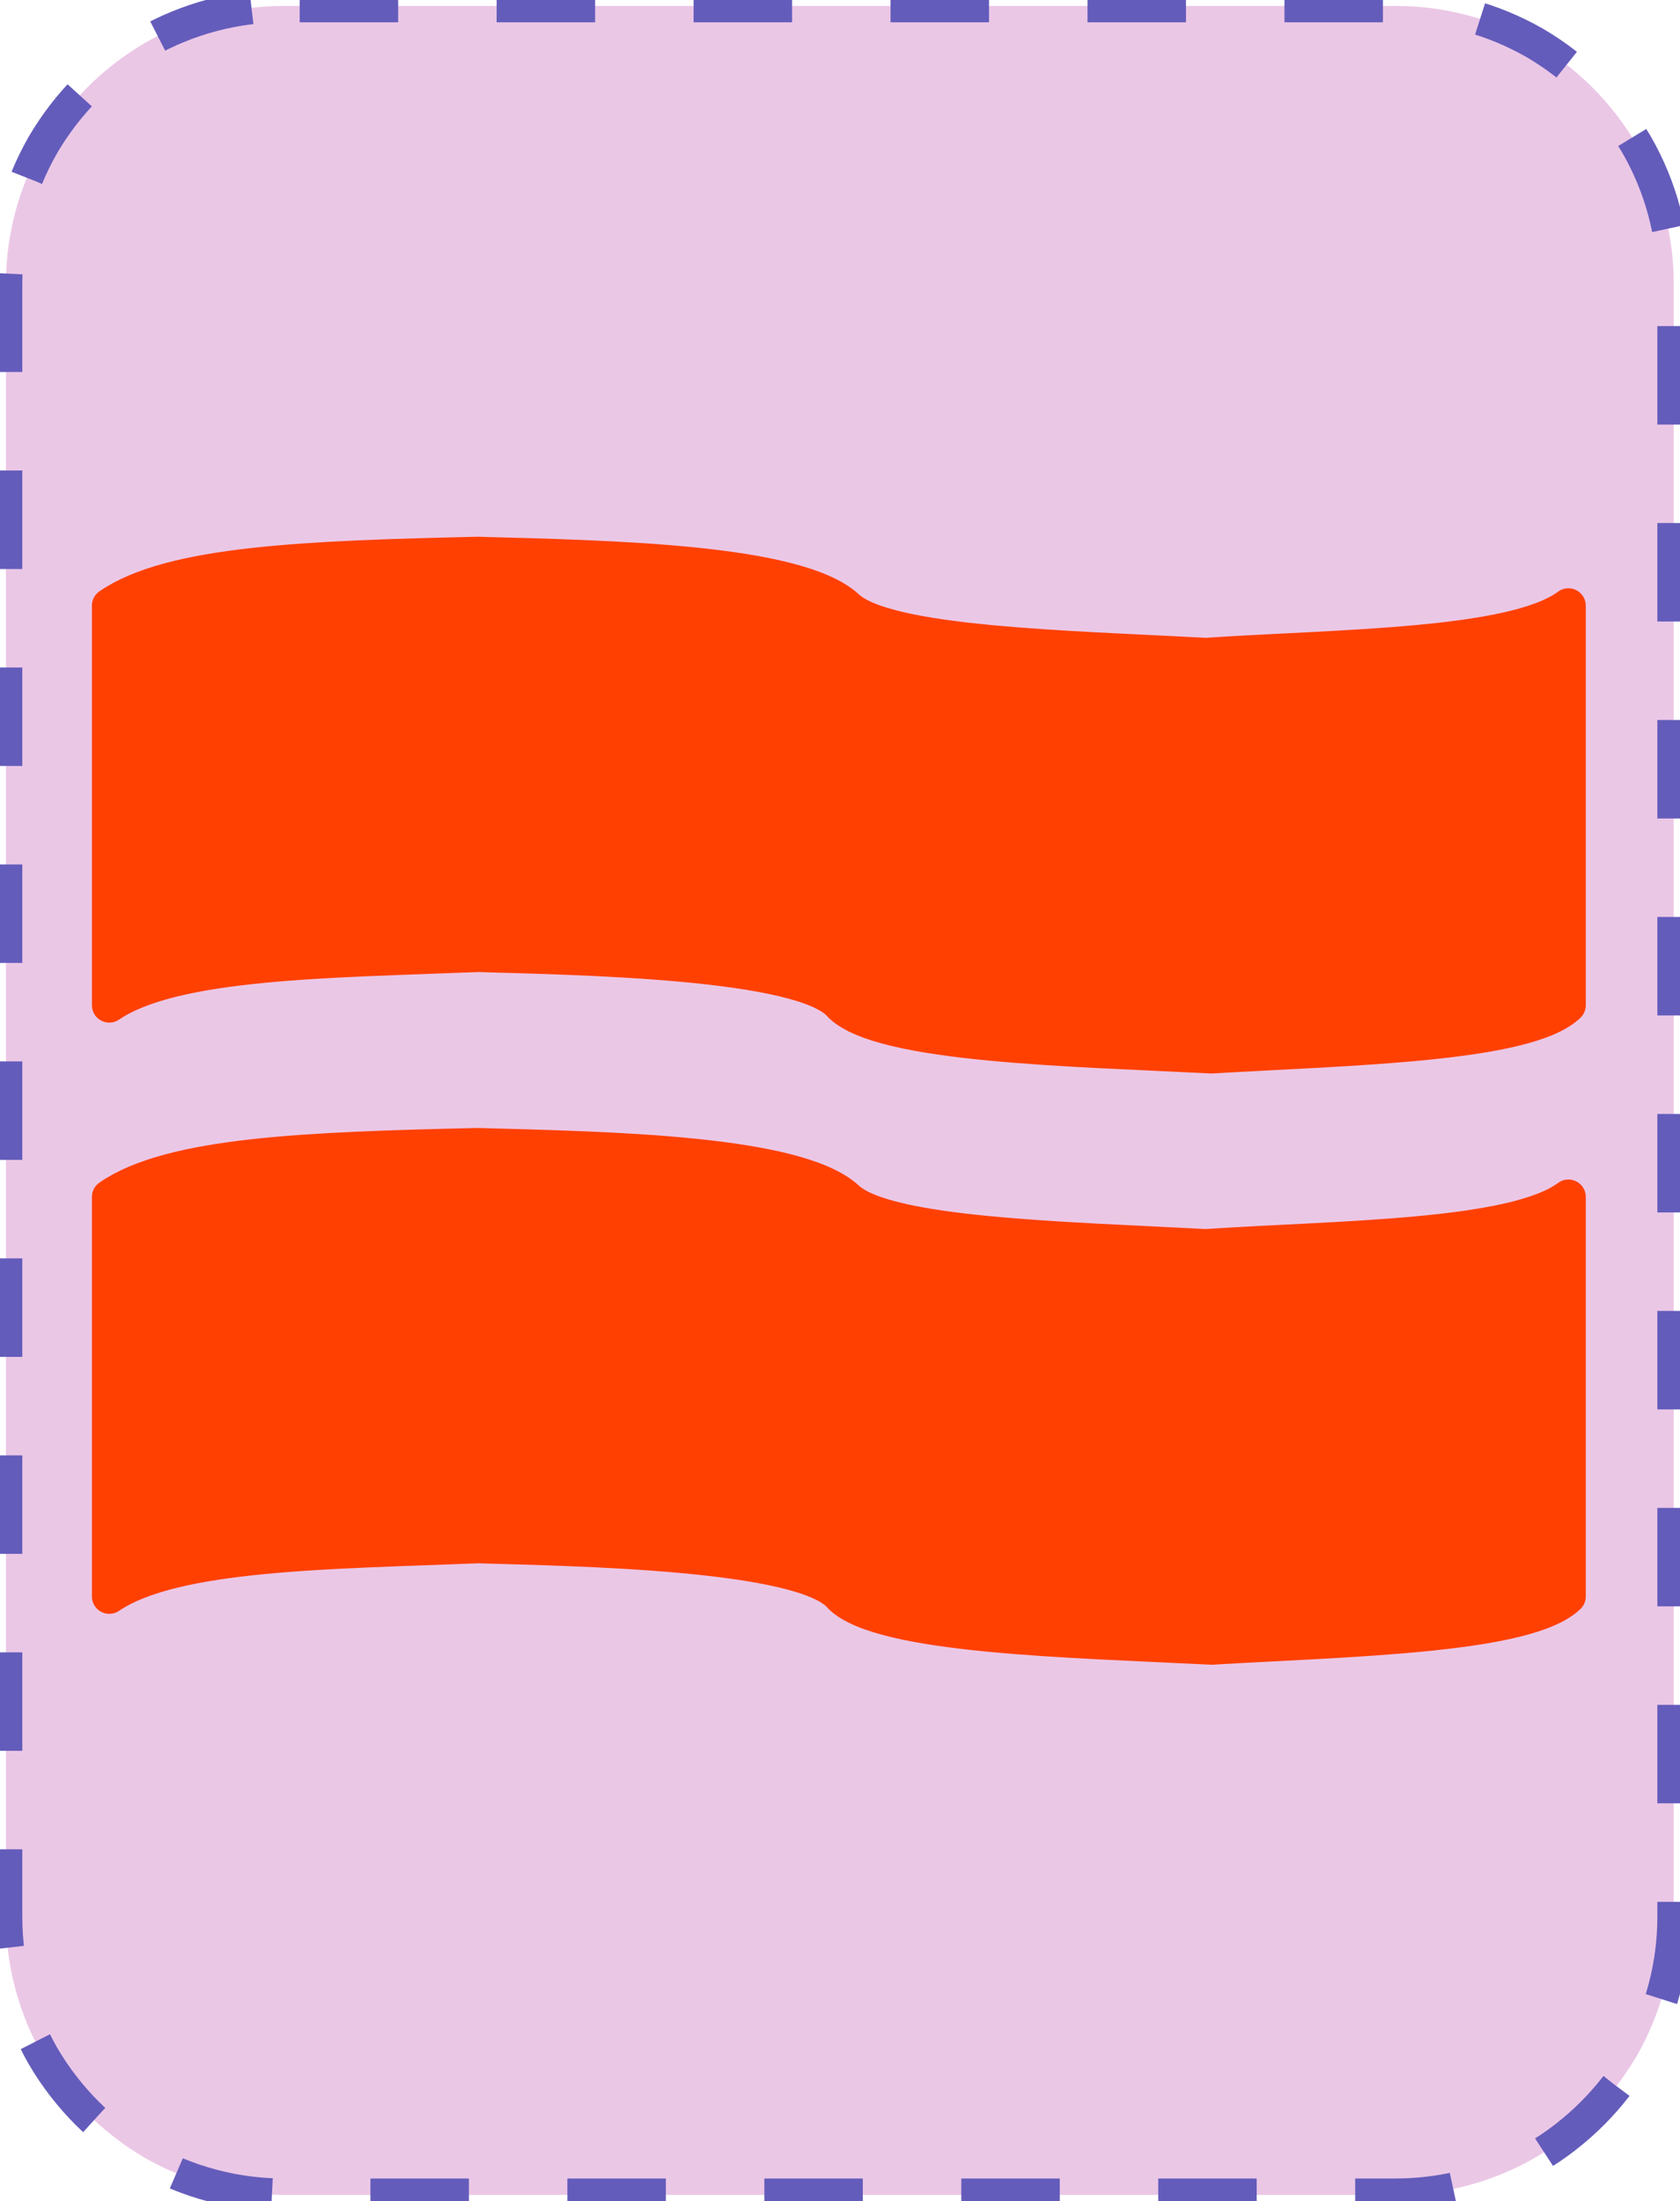 <?xml version="1.0" encoding="UTF-8"?>
<!DOCTYPE svg PUBLIC "-//W3C//DTD SVG 1.1//EN" "http://www.w3.org/Graphics/SVG/1.1/DTD/svg11.dtd">
<svg version="1.2" width="51.18mm" height="67.05mm" viewBox="51134 34351 5118 6705" preserveAspectRatio="xMidYMid" fill-rule="evenodd" stroke-width="28.222" stroke-linejoin="round" xmlns="http://www.w3.org/2000/svg" xmlns:ooo="http://xml.openoffice.org/svg/export" xmlns:xlink="http://www.w3.org/1999/xlink" xmlns:presentation="http://sun.com/xmlns/staroffice/presentation" xmlns:smil="http://www.w3.org/2001/SMIL20/" xmlns:anim="urn:oasis:names:tc:opendocument:xmlns:animation:1.0" xmlns:svg="urn:oasis:names:tc:opendocument:xmlns:svg-compatible:1.0" xml:space="preserve">
 <defs class="EmbeddedBulletChars">
  <g id="bullet-char-template-57356" transform="scale(0,-0)">
   <path d="M 580,1141 L 1163,571 580,0 -4,571 580,1141 Z"/>
  </g>
  <g id="bullet-char-template-57354" transform="scale(0,-0)">
   <path d="M 8,1128 L 1137,1128 1137,0 8,0 8,1128 Z"/>
  </g>
  <g id="bullet-char-template-10146" transform="scale(0,-0)">
   <path d="M 174,0 L 602,739 174,1481 1456,739 174,0 Z M 1358,739 L 309,1346 659,739 1358,739 Z"/>
  </g>
  <g id="bullet-char-template-10132" transform="scale(0,-0)">
   <path d="M 2015,739 L 1276,0 717,0 1260,543 174,543 174,936 1260,936 717,1481 1274,1481 2015,739 Z"/>
  </g>
  <g id="bullet-char-template-10007" transform="scale(0,-0)">
   <path d="M 0,-2 C -7,14 -16,27 -25,37 L 356,567 C 262,823 215,952 215,954 215,979 228,992 255,992 264,992 276,990 289,987 310,991 331,999 354,1012 L 381,999 492,748 772,1049 836,1024 860,1049 C 881,1039 901,1025 922,1006 886,937 835,863 770,784 769,783 710,716 594,584 L 774,223 C 774,196 753,168 711,139 L 727,119 C 717,90 699,76 672,76 641,76 570,178 457,381 L 164,-76 C 142,-110 111,-127 72,-127 30,-127 9,-110 8,-76 1,-67 -2,-52 -2,-32 -2,-23 -1,-13 0,-2 Z"/>
  </g>
  <g id="bullet-char-template-10004" transform="scale(0,-0)">
   <path d="M 285,-33 C 182,-33 111,30 74,156 52,228 41,333 41,471 41,549 55,616 82,672 116,743 169,778 240,778 293,778 328,747 346,684 L 369,508 C 377,444 397,411 428,410 L 1163,1116 C 1174,1127 1196,1133 1229,1133 1271,1133 1292,1118 1292,1087 L 1292,965 C 1292,929 1282,901 1262,881 L 442,47 C 390,-6 338,-33 285,-33 Z"/>
  </g>
  <g id="bullet-char-template-9679" transform="scale(0,-0)">
   <path d="M 813,0 C 632,0 489,54 383,161 276,268 223,411 223,592 223,773 276,916 383,1023 489,1130 632,1184 813,1184 992,1184 1136,1130 1245,1023 1353,916 1407,772 1407,592 1407,412 1353,268 1245,161 1136,54 992,0 813,0 Z"/>
  </g>
  <g id="bullet-char-template-8226" transform="scale(0,-0)">
   <path d="M 346,457 C 273,457 209,483 155,535 101,586 74,649 74,723 74,796 101,859 155,911 209,963 273,989 346,989 419,989 480,963 531,910 582,859 608,796 608,723 608,648 583,586 532,535 482,483 420,457 346,457 Z"/>
  </g>
  <g id="bullet-char-template-8211" transform="scale(0,-0)">
   <path d="M -4,459 L 1135,459 1135,606 -4,606 -4,459 Z"/>
  </g>
  <g id="bullet-char-template-61548" transform="scale(0,-0)">
   <path d="M 173,740 C 173,903 231,1043 346,1159 462,1274 601,1332 765,1332 928,1332 1067,1274 1183,1159 1299,1043 1357,903 1357,740 1357,577 1299,437 1183,322 1067,206 928,148 765,148 601,148 462,206 346,322 231,437 173,577 173,740 Z"/>
  </g>
 </defs>
 <g class="Page">
  <g class="com.sun.star.drawing.CustomShape">
   <g id="id3">
    <rect class="BoundingBox" stroke="none" fill="none" x="51134" y="34351" width="5118" height="6705"/>
    <path fill="rgb(235, 199, 230)" stroke="none" d="M 51998,34369 L 51999,34369 C 51850,34369 51704,34408 51575,34482 51447,34557 51340,34664 51265,34792 51191,34921 51152,35067 51152,35216 L 51152,40190 51152,40190 C 51152,40339 51191,40485 51265,40614 51340,40742 51447,40849 51575,40924 51704,40998 51850,41037 51999,41037 L 55386,41037 55386,41037 C 55535,41037 55681,40998 55810,40924 55938,40849 56045,40742 56120,40614 56194,40485 56233,40339 56233,40190 L 56233,35215 56233,35216 56233,35216 C 56233,35067 56194,34921 56120,34792 56045,34664 55938,34557 55810,34482 55681,34408 55535,34369 55386,34369 L 51998,34369 Z"/>
    <path fill="none" stroke="rgb(100, 92, 187)" stroke-width="100" stroke-linejoin="round" stroke-dasharray="300" stroke-dashoffset="500" d="M 51998,34369 L 51999,34369 C 51850,34369 51704,34408 51575,34482 51447,34557 51340,34664 51265,34792 51191,34921 51152,35067 51152,35216 L 51152,40190 51152,40190 C 51152,40339 51191,40485 51265,40614 51340,40742 51447,40849 51575,40924 51704,40998 51850,41037 51999,41037 L 55386,41037 55386,41037 C 55535,41037 55681,40998 55810,40924 55938,40849 56045,40742 56120,40614 56194,40485 56233,40339 56233,40190 L 56233,35215 56233,35216 56233,35216 C 56233,35067 56194,34921 56120,34792 56045,34664 55938,34557 55810,34482 55681,34408 55535,34369 55386,34369 L 51998,34369 Z">
    <animate attributeName="stroke-dashoffset" from="500" to="0" dur="0.2s" repeatCount="indefinite"/>
    </path>
   </g>
  </g>
  <g class="com.sun.star.drawing.CustomShape">
   <g id="id4">
    <rect class="BoundingBox" stroke="none" fill="none" x="51414" y="35986" width="4552" height="1636"/>
    <path fill="rgb(255,64,0)" stroke="none" d="M 55912,36196 C 55744,36321 55211,36320 54807,36347 54384,36324 53832,36314 53713,36199 53558,36060 52990,36050 52589,36039 52070,36051 51655,36066 51467,36196 L 51467,37413 C 51665,37278 52142,37277 52591,37259 52885,37268 53585,37278 53696,37414 53824,37536 54394,37546 54824,37568 55250,37543 55787,37534 55912,37413 L 55912,36196 Z"/>
    <path fill="none" stroke="rgb(255,64,0)" stroke-width="106" stroke-linejoin="round" d="M 55912,36196 C 55744,36321 55211,36320 54807,36347 54384,36324 53832,36314 53713,36199 53558,36060 52990,36050 52589,36039 52070,36051 51655,36066 51467,36196 L 51467,37413 C 51665,37278 52142,37277 52591,37259 52885,37268 53585,37278 53696,37414 53824,37536 54394,37546 54824,37568 55250,37543 55787,37534 55912,37413 L 55912,36196 Z"/>
   </g>
  </g>
  <g class="com.sun.star.drawing.CustomShape">
   <g id="id5">
    <rect class="BoundingBox" stroke="none" fill="none" x="51414" y="37787" width="4552" height="1636"/>
    <path fill="rgb(255,64,0)" stroke="none" d="M 55912,37997 C 55744,38122 55211,38121 54807,38148 54384,38125 53832,38115 53713,38000 53558,37861 52990,37851 52589,37840 52070,37852 51655,37867 51467,37997 L 51467,39214 C 51665,39079 52142,39078 52591,39060 52885,39069 53585,39079 53696,39215 53824,39337 54394,39347 54824,39369 55250,39344 55787,39335 55912,39214 L 55912,37997 Z"/>
    <path fill="none" stroke="rgb(255,64,0)" stroke-width="106" stroke-linejoin="round" d="M 55912,37997 C 55744,38122 55211,38121 54807,38148 54384,38125 53832,38115 53713,38000 53558,37861 52990,37851 52589,37840 52070,37852 51655,37867 51467,37997 L 51467,39214 C 51665,39079 52142,39078 52591,39060 52885,39069 53585,39079 53696,39215 53824,39337 54394,39347 54824,39369 55250,39344 55787,39335 55912,39214 L 55912,37997 Z"/>
   </g>
  </g>
 </g>
</svg>